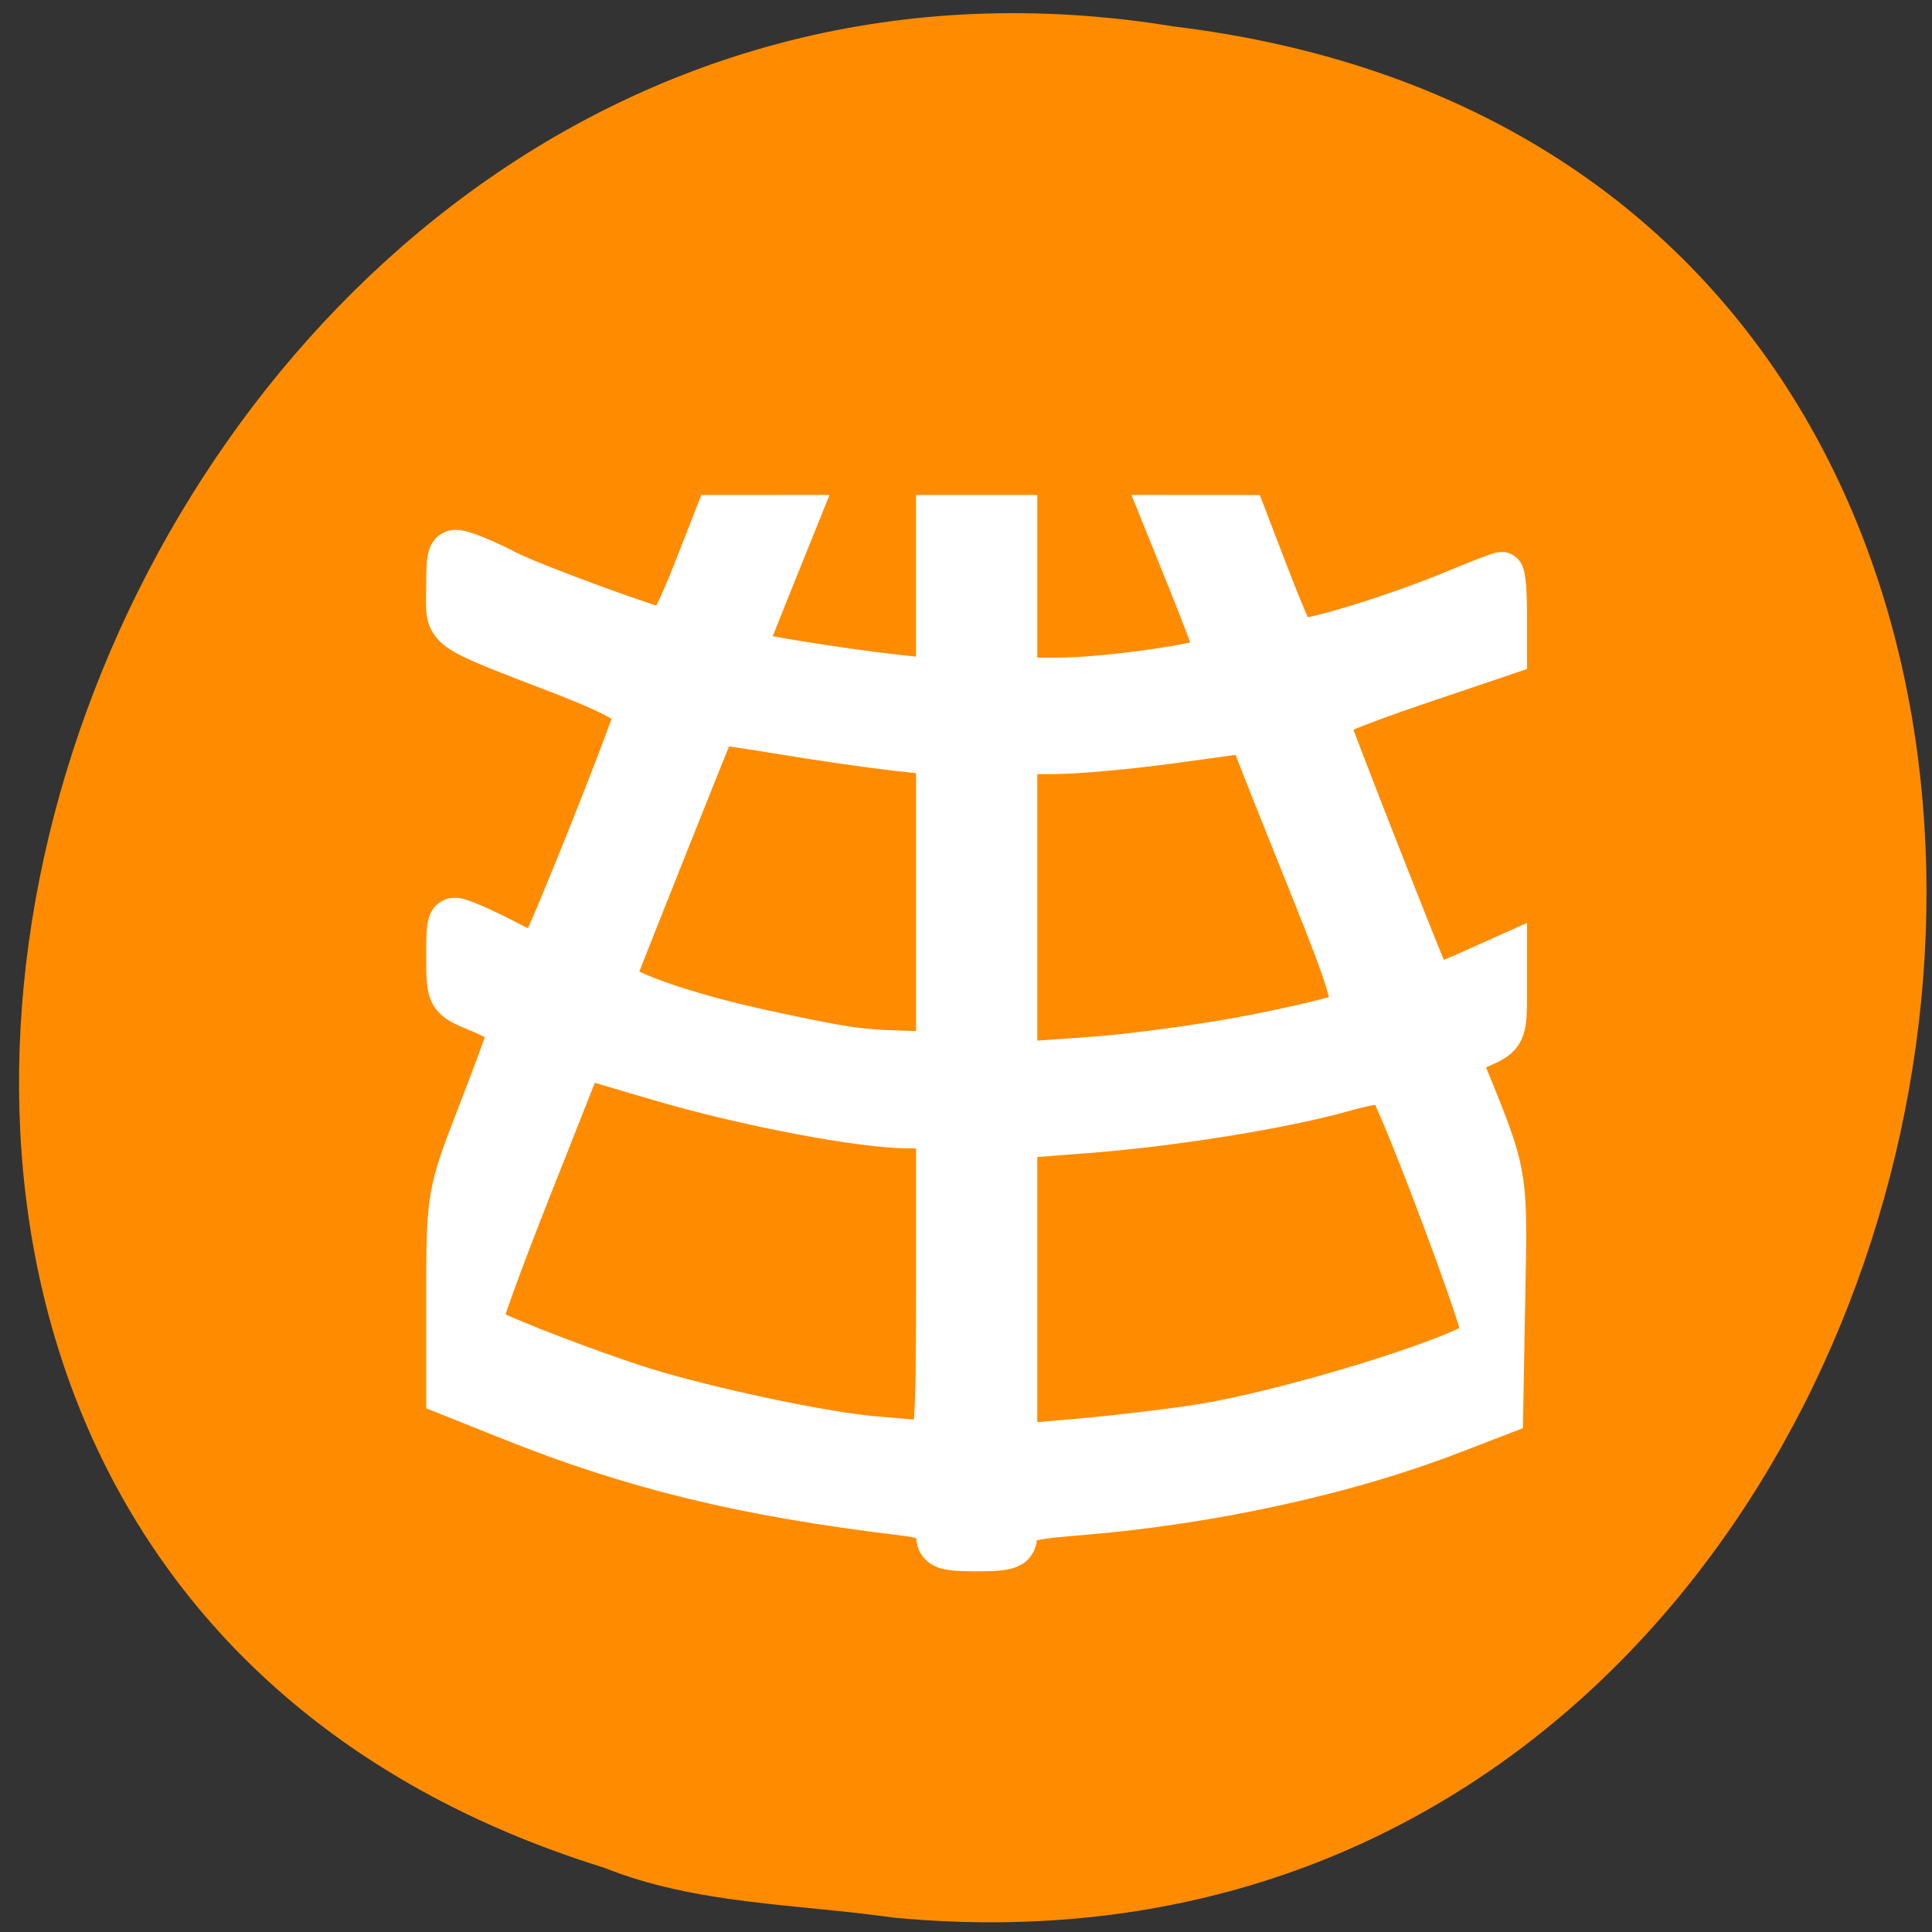 <svg xmlns="http://www.w3.org/2000/svg" xmlns:xlink="http://www.w3.org/1999/xlink" viewBox="0 0 256 256"><rect x="0" y="0" width="256" height="256" fill="#333333" stroke="none"/><defs><path id="0" d="m 153.54 78.21 c 0 12.274 -9.95 22.22 -22.22 22.22 -12.274 0 -22.22 -9.95 -22.22 -22.22 0 -12.274 9.95 -22.22 22.22 -22.22 12.274 0 22.22 9.95 22.22 22.22 z" style="fill:#ff4500;color:#000"/><clipPath><path d="m 0.09 -0.09 h 64 v 64 h -64 z"/></clipPath></defs><use transform="translate(15.781 13.13)" xlink:href="#0"/><use transform="translate(18.424 91.18)" xlink:href="#0"/><use transform="translate(-66.794 48.49)" xlink:href="#0"/><path d="m 118.34 254.09 c 153.31 14.591 194.57 -231.48 37.15 -250.59 -144.75 -23.684 -219.3 199.36 -75.47 243.97 c 12.16 4.888 25.458 4.794 38.31 6.617 z" style="fill:#ff8c00;color:#000"/><path d="m 124.26 203.23 c 0 -1.691 -0.933 -2.202 -4.893 -2.68 -20.855 -2.518 -35.34 -6.04 -51.672 -12.563 l -8.336 -3.33 v -13.197 c 0 -12.912 0.089 -13.425 4.121 -23.79 2.266 -5.826 4.121 -10.924 4.121 -11.329 0 -0.405 -1.854 -1.498 -4.121 -2.429 -4.051 -1.664 -4.121 -1.786 -4.121 -7.141 0 -5.37 0.037 -5.433 2.582 -4.421 1.42 0.565 4.02 1.806 5.784 2.759 1.761 0.953 3.563 1.327 4 0.832 0.832 -0.932 12.01 -28.902 12.559 -31.416 0.198 -0.913 -3.01 -2.709 -8.963 -5.02 -17.312 -6.711 -15.968 -5.73 -15.968 -11.649 0 -4.921 0.135 -5.181 2.318 -4.476 1.275 0.411 3.69 1.479 5.368 2.373 3.03 1.615 19.865 7.8 21.23 7.8 0.393 0 2.044 -3.393 3.67 -7.539 l 2.956 -7.539 l 5.374 -0.003 l 5.374 -0.004 l -3.571 8.857 c -1.964 4.871 -3.571 8.943 -3.571 9.05 0 0.336 12.643 2.388 19.316 3.136 l 6.439 0.721 v -10.881 v -10.881 h 5.151 h 5.151 v 10.775 v 10.775 h 5.624 c 6.751 0 21.16 -2.129 21.16 -3.127 0 -0.39 -1.607 -4.696 -3.571 -9.567 l -3.571 -8.857 l 5.374 0.004 l 5.374 0.003 l 2.997 7.809 c 1.648 4.295 3.271 8.121 3.606 8.502 0.675 0.768 13.05 -2.972 21.508 -6.502 2.996 -1.25 5.661 -2.272 5.924 -2.272 0.262 0 0.477 2.377 0.477 5.282 v 5.282 l -11.847 4.01 c -6.516 2.203 -11.847 4.306 -11.847 4.673 0 0.584 13.394 34.7 13.926 35.47 0.113 0.163 2.357 -0.668 4.986 -1.847 l 4.782 -2.144 v 5.219 c 0 4.802 -0.251 5.327 -3.144 6.581 -1.729 0.749 -2.925 1.899 -2.658 2.555 6.04 14.797 5.872 13.902 5.572 30.456 l -0.285 15.697 l -6.696 2.58 c -14.02 5.402 -31.957 9.31 -49.19 10.717 -7.423 0.606 -8.499 0.952 -8.499 2.737 0 1.733 -0.781 2.043 -5.151 2.043 -4.41 0 -5.151 -0.301 -5.151 -2.089 z m 0 -32.931 v -21.01 l -3.863 -0.004 c -6.226 -0.007 -21.592 -2.926 -32.85 -6.241 l -10.444 -3.075 l -6.964 17.611 c -3.83 9.686 -6.78 17.802 -6.554 18.04 1.034 1.072 16.642 7.05 23.589 9.03 9.45 2.699 22.612 5.394 28.845 5.907 2.55 0.21 5.447 0.466 6.439 0.569 1.661 0.173 1.803 -1.459 1.803 -20.824 z m 34.511 18.69 c 11.623 -1.796 35.02 -8.979 37.869 -11.626 0.655 -0.608 -11.308 -32.441 -12.763 -33.963 -0.262 -0.274 -3.01 0.214 -6.095 1.086 -7.805 2.202 -22.376 4.546 -33.69 5.42 l -9.529 0.736 v 20.474 v 20.474 l 8.499 -0.743 c 4.674 -0.409 11.744 -1.244 15.71 -1.857 z m 7.27 -51.644 c 6.265 -1.222 12.01 -2.62 12.761 -3.107 1.07 -0.692 -0.018 -4.325 -4.982 -16.636 -3.493 -8.663 -6.761 -16.877 -7.261 -18.253 l -0.91 -2.503 l -10.135 1.398 c -5.574 0.769 -12.569 1.415 -15.544 1.437 l -5.408 0.039 v 20.632 v 20.632 l 10.04 -0.709 c 5.524 -0.39 15.17 -1.708 21.435 -2.931 z m -41.781 -17.614 v -19.857 l -5.924 -0.668 c -3.258 -0.367 -9.864 -1.322 -14.68 -2.121 -4.816 -0.799 -8.819 -1.382 -8.895 -1.295 -0.122 0.139 -12.251 30.567 -13.441 33.719 -0.546 1.445 8.974 4.865 20.276 7.284 10.417 2.229 12.09 2.478 17.771 2.649 l 4.893 0.147 v -19.857 z" style="fill:#fff;stroke:#fff;fill-rule:evenodd;stroke-width:5.767"/></svg>